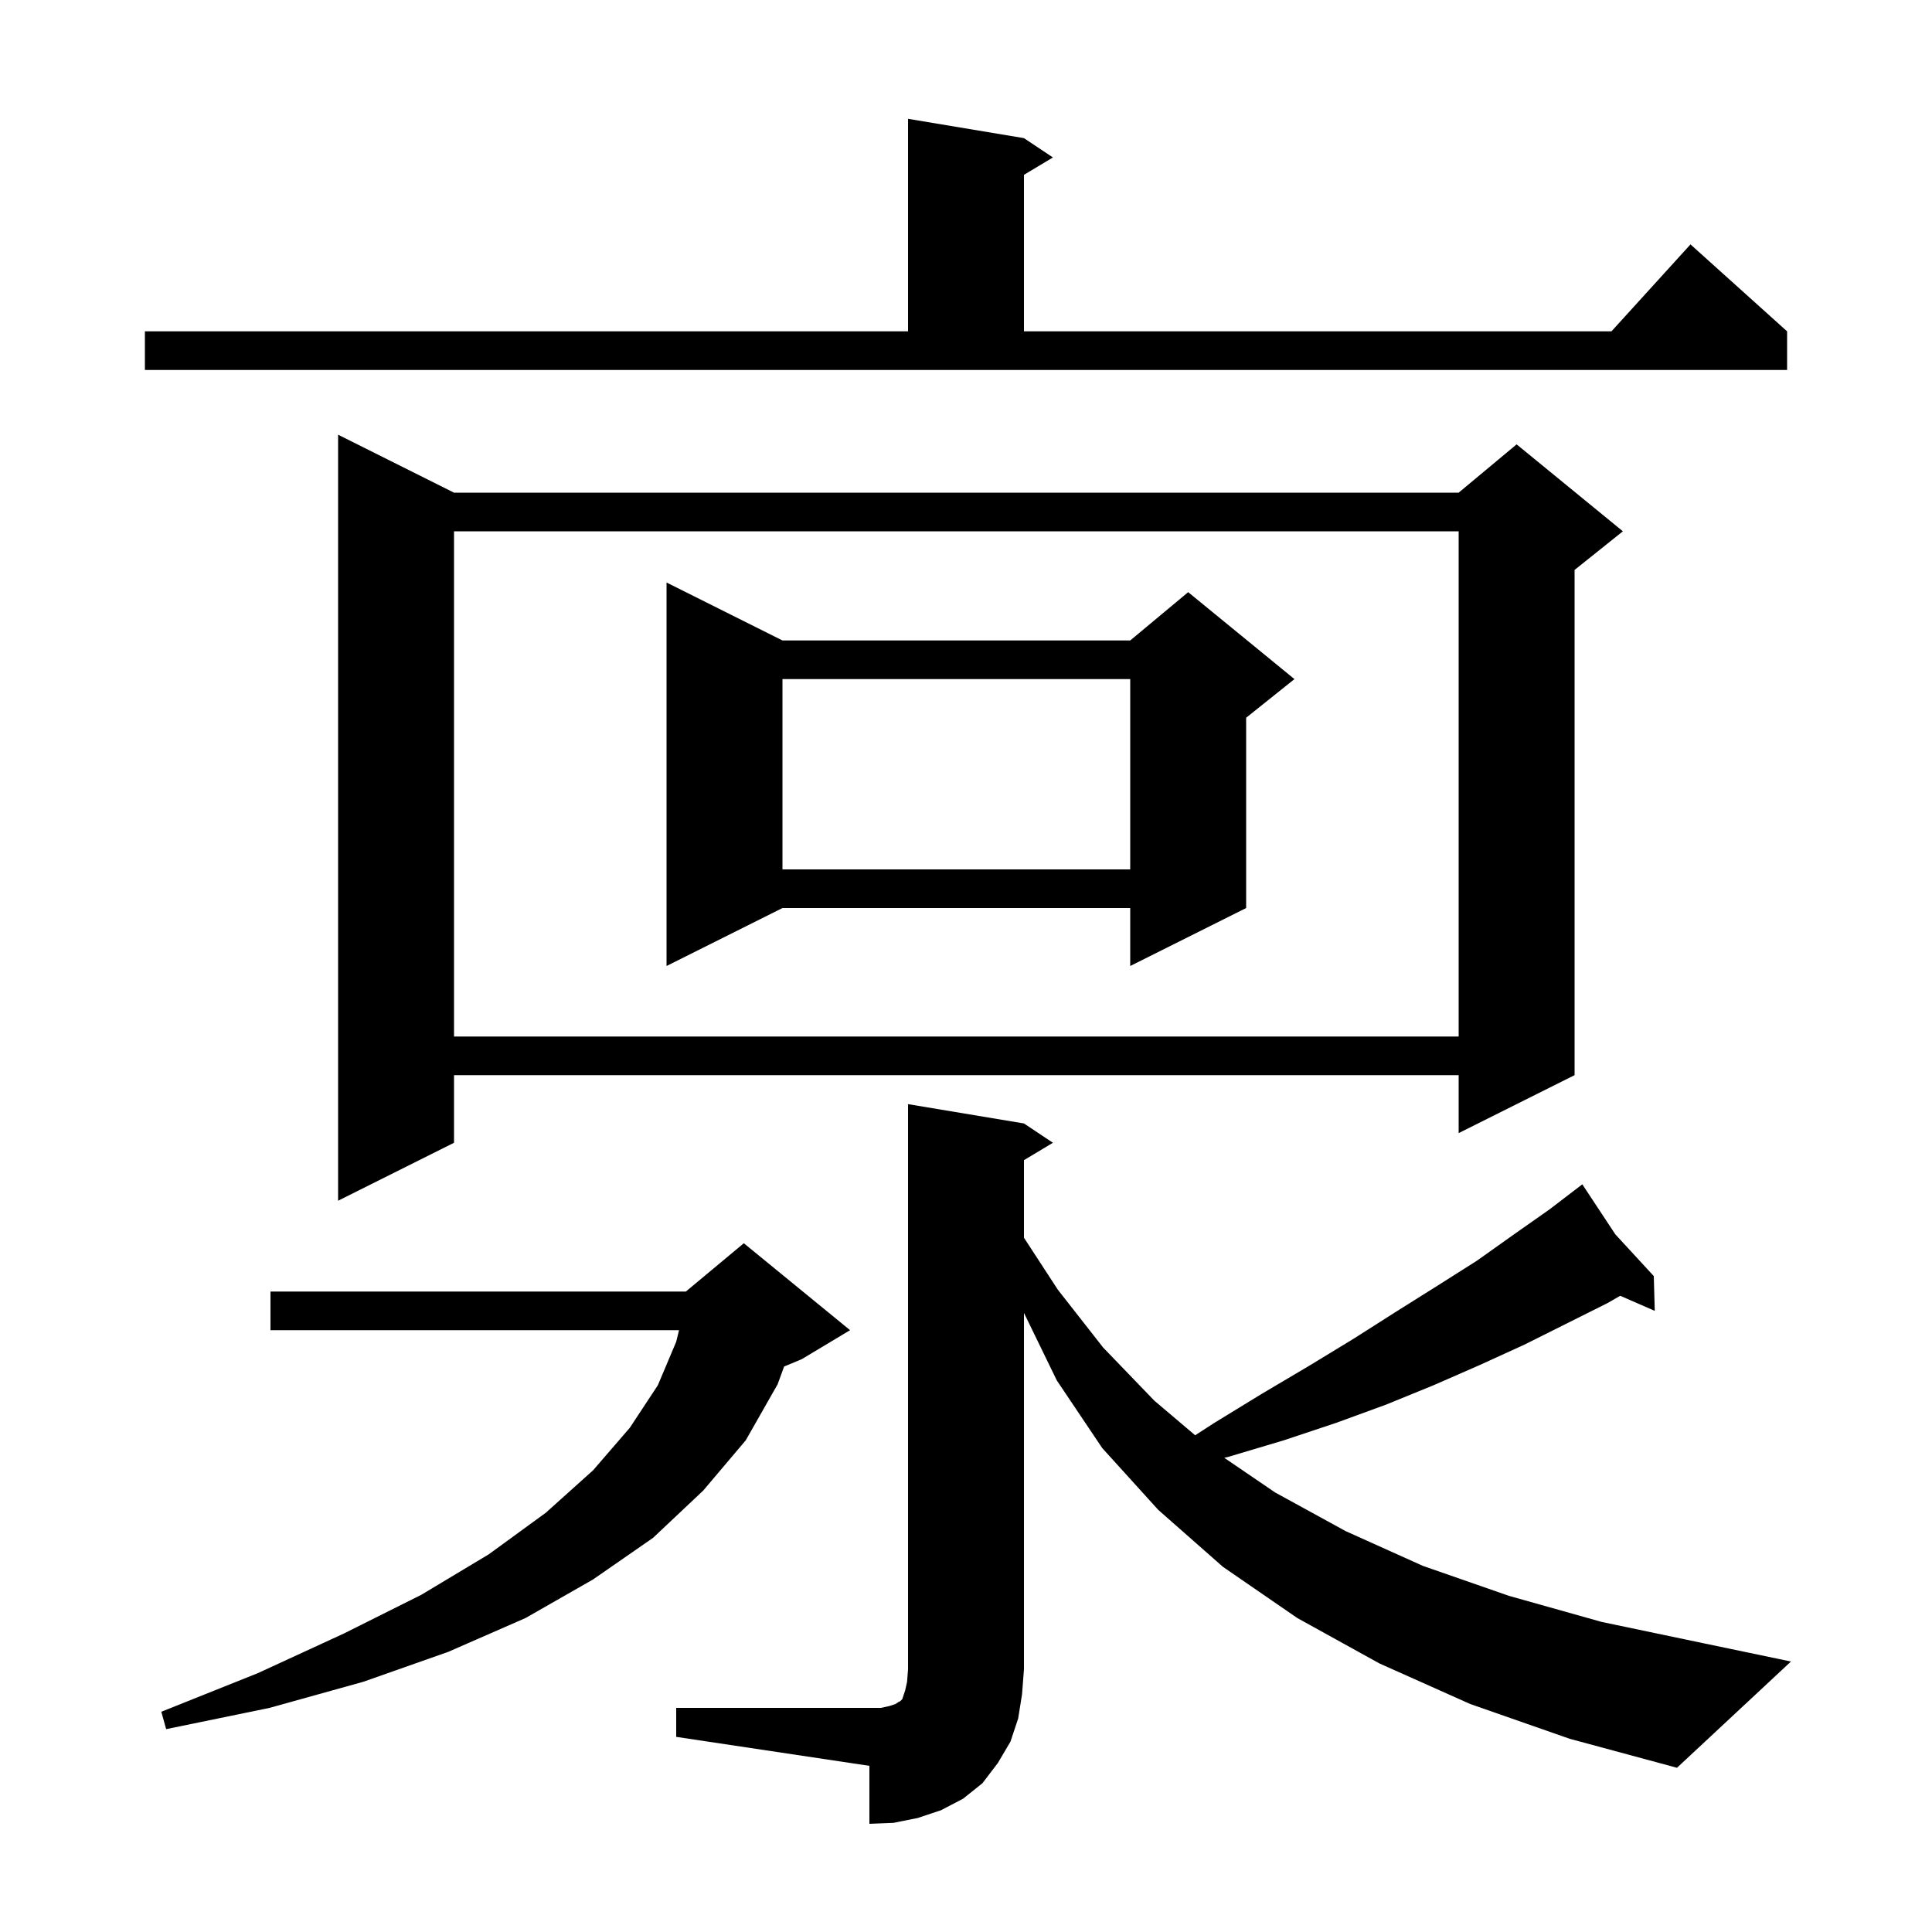<svg xmlns="http://www.w3.org/2000/svg" xmlns:xlink="http://www.w3.org/1999/xlink" version="1.1" baseProfile="full" viewBox="0 0 200 200" width="200" height="200">
<g fill="black">
<path d="M 70.0 176.8 L 91.2 176.8 L 92.1 176.6 L 92.7 176.4 L 93.0 176.2 L 93.2 176.1 L 93.4 175.9 L 93.7 175.0 L 93.9 174.1 L 94.0 172.8 L 94.0 114.3 L 106.0 116.3 L 109.0 118.3 L 106.0 120.1 L 106.0 128.128 L 109.5 133.5 L 114.2 139.5 L 119.5 145.0 L 123.723 148.579 L 125.7 147.3 L 130.6 144.3 L 135.5 141.4 L 140.1 138.6 L 144.5 135.8 L 148.8 133.1 L 152.9 130.5 L 156.7 127.8 L 160.4 125.2 L 163.006 123.207 L 163.0 123.2 L 163.006 123.207 L 163.8 122.6 L 167.216 127.776 L 171.2 132.1 L 171.3 135.7 L 167.723 134.139 L 166.4 134.9 L 157.8 139.2 L 153.2 141.3 L 148.4 143.4 L 143.5 145.4 L 138.3 147.3 L 132.9 149.1 L 127.2 150.8 L 126.735 150.91 L 132.0 154.5 L 139.3 158.5 L 147.3 162.1 L 156.2 165.2 L 165.8 167.9 L 176.3 170.1 L 185.4 172.0 L 173.6 183.0 L 162.5 180.0 L 152.2 176.4 L 142.8 172.2 L 134.3 167.5 L 126.6 162.2 L 119.9 156.3 L 114.1 149.9 L 109.4 142.9 L 106.0 135.911 L 106.0 172.8 L 105.8 175.4 L 105.4 177.9 L 104.6 180.3 L 103.3 182.5 L 101.7 184.6 L 99.7 186.2 L 97.4 187.4 L 95.0 188.2 L 92.5 188.7 L 90.0 188.8 L 90.0 182.8 L 70.0 179.8 Z M 88.0 137.7 L 83.0 140.7 L 81.171 141.462 L 80.5 143.3 L 77.2 149.1 L 72.8 154.3 L 67.6 159.2 L 61.4 163.5 L 54.4 167.5 L 46.4 171.0 L 37.6 174.1 L 27.9 176.8 L 17.2 179.0 L 16.7 177.2 L 26.7 173.2 L 35.6 169.1 L 43.6 165.1 L 50.6 160.9 L 56.5 156.6 L 61.4 152.2 L 65.2 147.8 L 68.1 143.4 L 70.0 138.9 L 70.293 137.7 L 28.0 137.7 L 28.0 133.7 L 71.0 133.7 L 77.0 128.7 Z M 47.0 51.0 L 151.0 51.0 L 157.0 46.0 L 168.0 55.0 L 163.0 59.0 L 163.0 111.3 L 151.0 117.3 L 151.0 111.3 L 47.0 111.3 L 47.0 118.3 L 35.0 124.3 L 35.0 45.0 Z M 47.0 55.0 L 47.0 107.3 L 151.0 107.3 L 151.0 55.0 Z M 81.0 66.3 L 117.0 66.3 L 123.0 61.3 L 134.0 70.3 L 129.0 74.3 L 129.0 94.0 L 117.0 100.0 L 117.0 94.0 L 81.0 94.0 L 69.0 100.0 L 69.0 60.3 Z M 81.0 70.3 L 81.0 90.0 L 117.0 90.0 L 117.0 70.3 Z M 15.0 34.3 L 94.0 34.3 L 94.0 12.3 L 106.0 14.3 L 109.0 16.3 L 106.0 18.1 L 106.0 34.3 L 166.818 34.3 L 175.0 25.3 L 185.0 34.3 L 185.0 38.3 L 15.0 38.3 Z " />
</g>
</svg>
